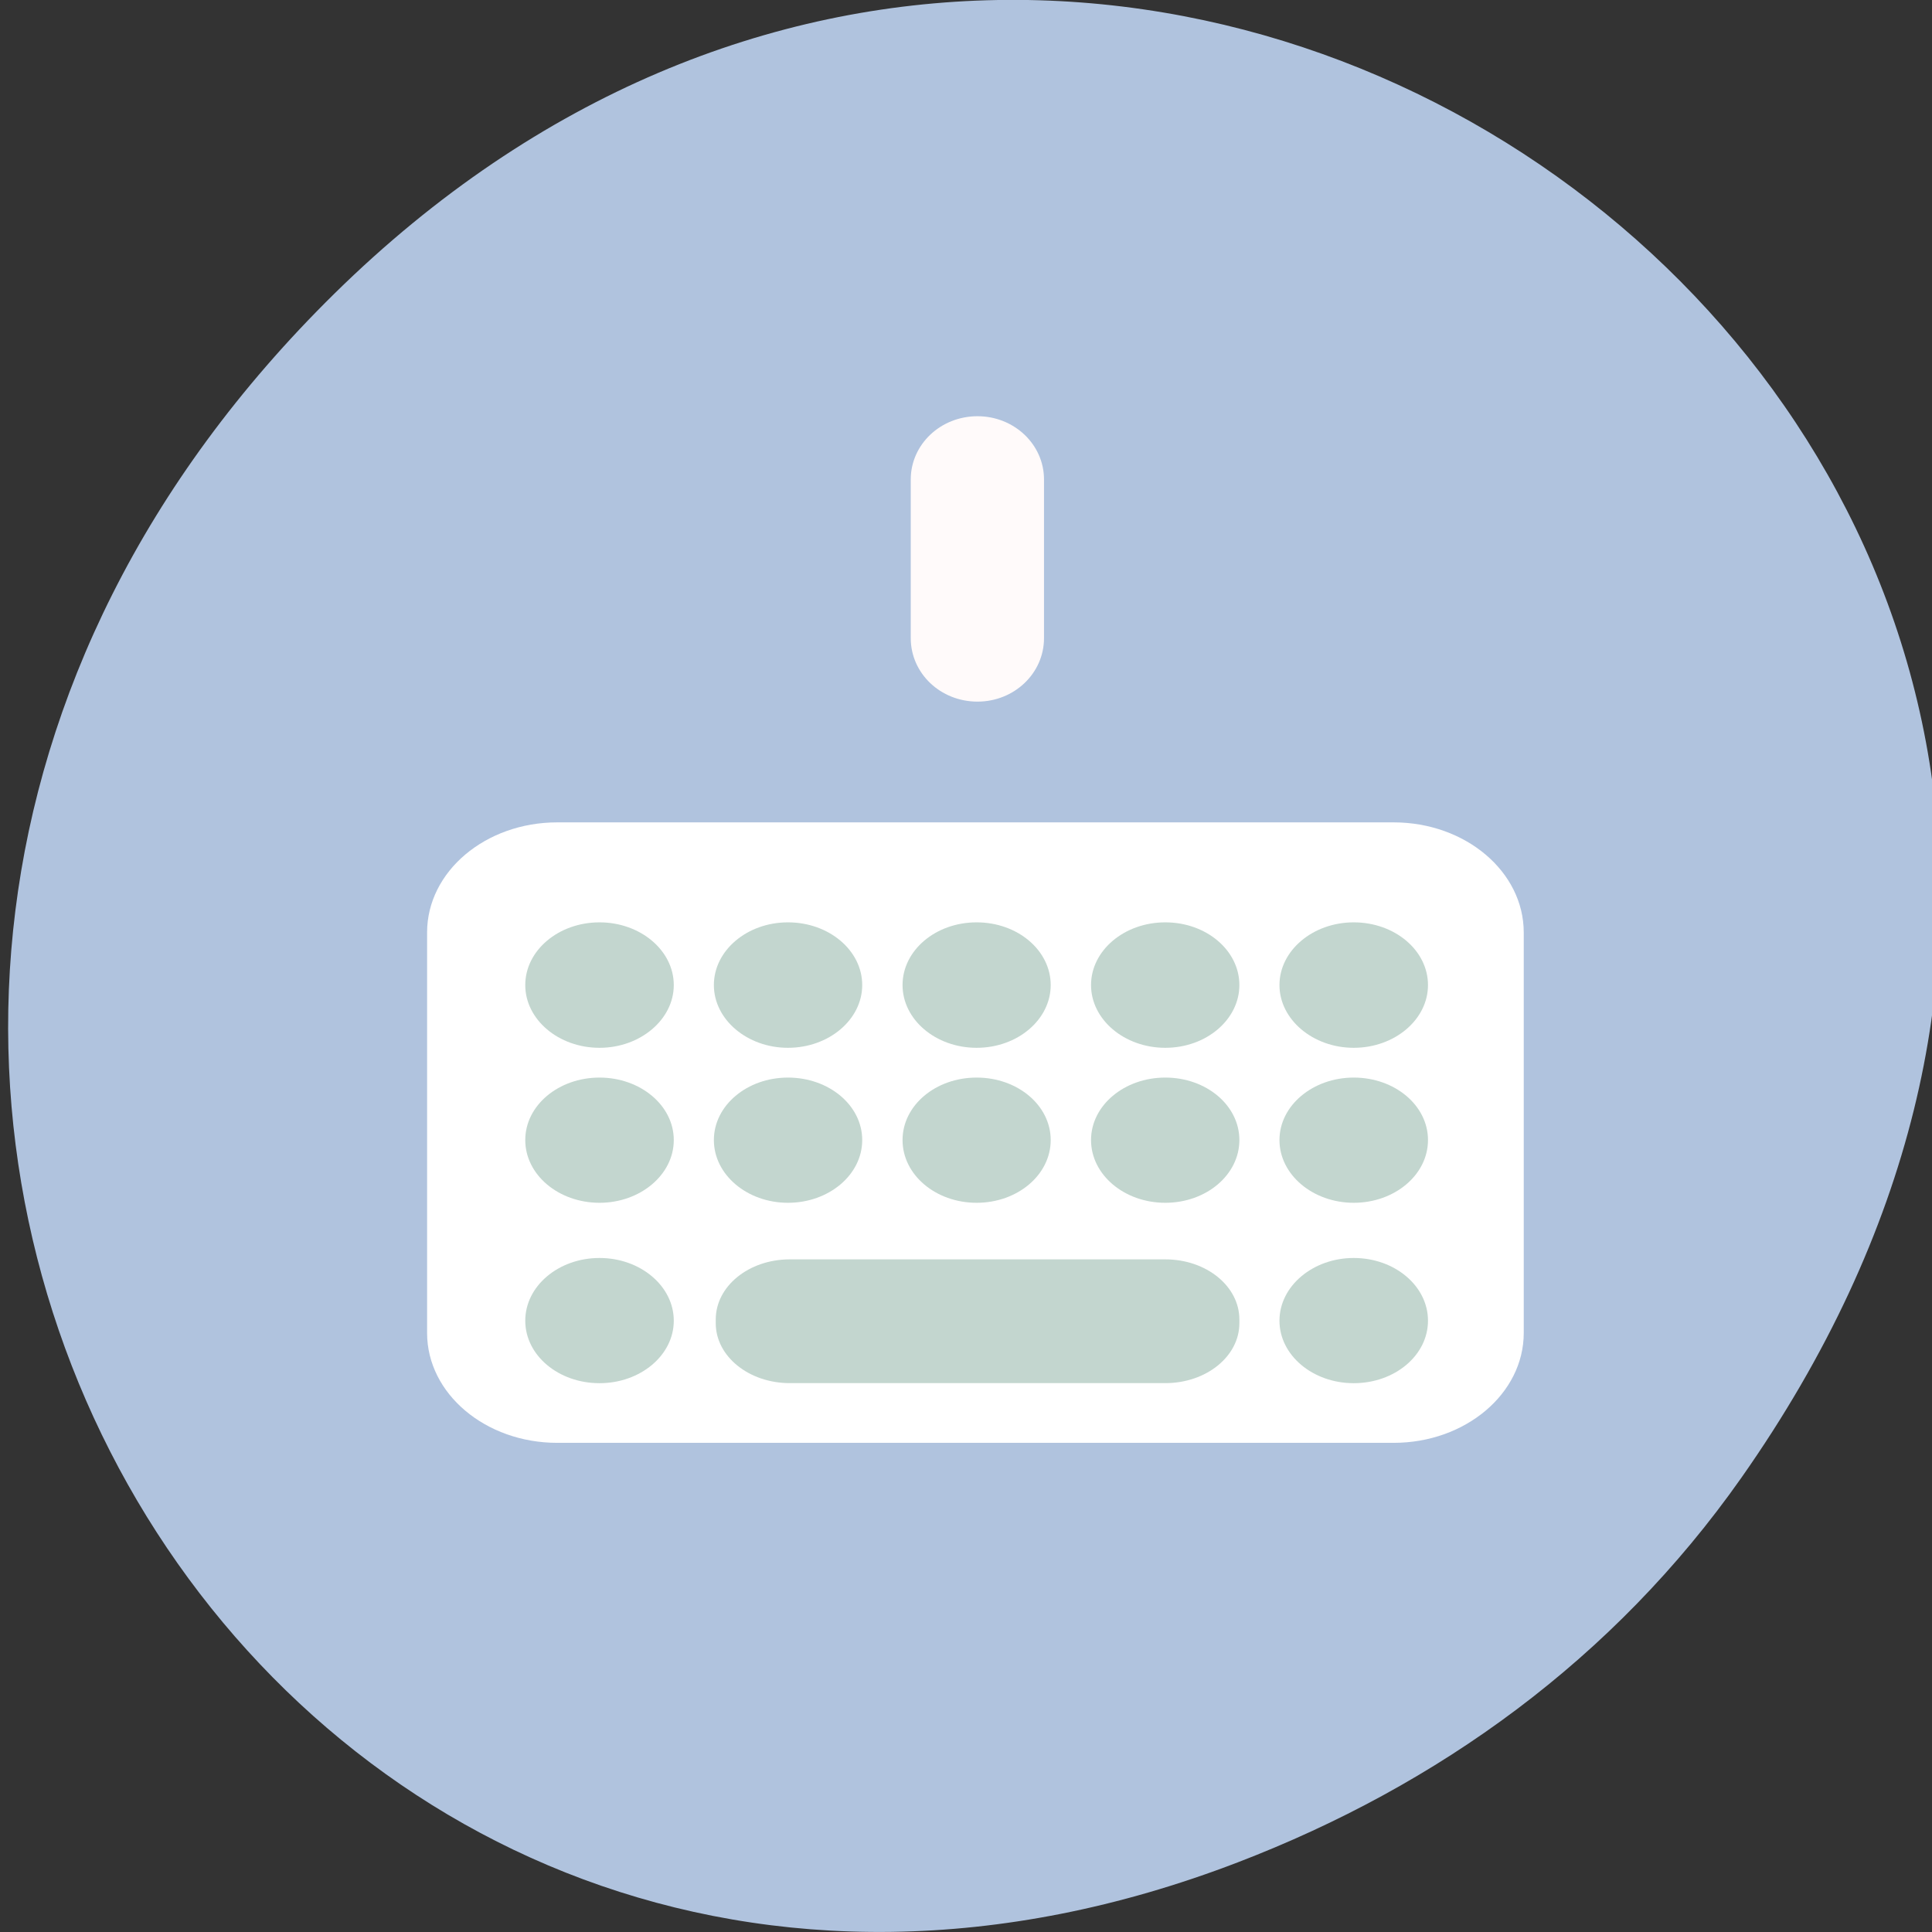<svg xmlns="http://www.w3.org/2000/svg" viewBox="0 0 32 32"><rect x="0" y="0" width="32" height="32" fill="#333333" stroke="none"/><path d="m 28.84 24.48 c 11.504 -16.367 -9.742 -32.953 -23.301 -19.617 c -12.77 12.566 -0.93 32.086 14.961 25.984 c 3.316 -1.273 6.227 -3.363 8.34 -6.367" style="fill:#b0c3de"/><path d="m 25.023 15.301 c 0 -0.586 -0.492 -1.055 -1.105 -1.055 h -2.758 c -0.613 0 -1.105 0.469 -1.105 1.055 c 0 0.578 0.492 1.047 1.105 1.047 h 2.758 c 0.613 0 1.105 -0.469 1.105 -1.047 m -2.262 -5.207 c 0 -0.27 -0.109 -0.535 -0.328 -0.738 c -0.43 -0.414 -1.125 -0.414 -1.559 0 l -1.949 1.855 c -0.434 0.41 -0.434 1.074 0 1.484 c 0.43 0.41 1.125 0.41 1.559 0 l 1.949 -1.855 c 0.219 -0.203 0.328 -0.477 0.328 -0.746 m 0 10.41 c 0 -0.27 -0.109 -0.543 -0.328 -0.75 l -1.949 -1.852 c -0.434 -0.414 -1.129 -0.414 -1.559 0 c -0.434 0.41 -0.434 1.07 0 1.484 l 1.949 1.855 c 0.434 0.41 1.129 0.41 1.559 0 c 0.219 -0.207 0.328 -0.473 0.328 -0.738 m -5.469 -12.562 c 0 -0.578 -0.492 -1.047 -1.102 -1.047 c -0.613 0 -1.105 0.469 -1.105 1.047 v 2.629 c 0 0.582 0.492 1.051 1.105 1.051 c 0.609 0 1.102 -0.469 1.102 -1.051 m 0 9.457 c 0 -0.582 -0.492 -1.051 -1.102 -1.051 c -0.613 0 -1.105 0.469 -1.105 1.051 v 2.625 c 0 0.586 0.492 1.055 1.105 1.055 c 0.609 0 1.102 -0.469 1.102 -1.055 m -3.508 -10.695 c 0 -0.27 -0.113 -0.543 -0.328 -0.746 l -1.949 -1.855 c -0.434 -0.414 -1.129 -0.414 -1.562 0 c -0.434 0.41 -0.434 1.074 0 1.484 l 1.949 1.855 c 0.434 0.41 1.129 0.41 1.562 0 c 0.215 -0.207 0.328 -0.473 0.328 -0.738 m 0 6.68 c 0 -0.266 -0.113 -0.531 -0.328 -0.734 c -0.434 -0.414 -1.129 -0.414 -1.562 0 l -1.949 1.852 c -0.434 0.414 -0.434 1.078 0 1.488 c 0.434 0.41 1.129 0.41 1.562 0 l 1.949 -1.855 c 0.215 -0.207 0.328 -0.477 0.328 -0.75 m -1.461 -3.34 c 0 -0.582 -0.492 -1.051 -1.102 -1.051 h -2.762 c -0.609 0 -1.102 0.469 -1.102 1.051 c 0 0.582 0.492 1.051 1.102 1.051 h 2.762 c 0.609 0 1.102 -0.469 1.102 -1.051" style="fill:#fffafa"/><path d="m 9.23 13.621 h 13.852 c 1.191 0 2.156 0.816 2.156 1.824 v 6.633 c 0 1.004 -0.965 1.82 -2.156 1.82 h -13.852 c -1.191 0 -2.156 -0.816 -2.156 -1.82 v -6.633 c 0 -1.008 0.965 -1.824 2.156 -1.824" style="fill:#fff"/><g style="fill:#c3d6cf"><path d="m 9.93 15.277 c 0.676 0 1.23 0.465 1.23 1.039 c 0 0.57 -0.555 1.039 -1.23 1.039 c -0.68 0 -1.23 -0.469 -1.23 -1.039 c 0 -0.574 0.551 -1.039 1.23 -1.039"/><path d="m 13.051 15.277 c 0.68 0 1.23 0.465 1.23 1.039 c 0 0.57 -0.551 1.039 -1.23 1.039 c -0.676 0 -1.227 -0.469 -1.227 -1.039 c 0 -0.574 0.551 -1.039 1.227 -1.039"/><path d="m 16.176 15.277 c 0.68 0 1.227 0.465 1.227 1.039 c 0 0.57 -0.547 1.039 -1.227 1.039 c -0.68 0 -1.227 -0.469 -1.227 -1.039 c 0 -0.574 0.547 -1.039 1.227 -1.039"/><path d="m 19.301 15.277 c 0.68 0 1.227 0.465 1.227 1.039 c 0 0.57 -0.547 1.039 -1.227 1.039 c -0.68 0 -1.23 -0.469 -1.23 -1.039 c 0 -0.574 0.551 -1.039 1.23 -1.039"/><path d="m 22.422 15.277 c 0.68 0 1.23 0.465 1.23 1.039 c 0 0.57 -0.551 1.039 -1.23 1.039 c -0.676 0 -1.23 -0.469 -1.23 -1.039 c 0 -0.574 0.555 -1.039 1.23 -1.039"/><path d="m 9.93 17.848 c 0.676 0 1.23 0.461 1.23 1.035 c 0 0.574 -0.555 1.039 -1.23 1.039 c -0.68 0 -1.23 -0.465 -1.23 -1.039 c 0 -0.574 0.551 -1.035 1.23 -1.035"/><path d="m 13.051 17.848 c 0.68 0 1.23 0.461 1.23 1.035 c 0 0.574 -0.551 1.039 -1.23 1.039 c -0.676 0 -1.227 -0.465 -1.227 -1.039 c 0 -0.574 0.551 -1.035 1.227 -1.035"/><path d="m 16.176 17.848 c 0.68 0 1.227 0.461 1.227 1.035 c 0 0.574 -0.547 1.039 -1.227 1.039 c -0.68 0 -1.227 -0.465 -1.227 -1.039 c 0 -0.574 0.547 -1.035 1.227 -1.035"/><path d="m 19.301 17.848 c 0.68 0 1.227 0.461 1.227 1.035 c 0 0.574 -0.547 1.039 -1.227 1.039 c -0.68 0 -1.23 -0.465 -1.23 -1.039 c 0 -0.574 0.551 -1.035 1.23 -1.035"/><path d="m 22.422 17.848 c 0.68 0 1.23 0.461 1.23 1.035 c 0 0.574 -0.551 1.039 -1.23 1.039 c -0.676 0 -1.23 -0.465 -1.23 -1.039 c 0 -0.574 0.555 -1.035 1.23 -1.035"/><path d="m 9.93 20.836 c 0.676 0 1.23 0.465 1.23 1.039 c 0 0.574 -0.555 1.035 -1.23 1.035 c -0.68 0 -1.23 -0.461 -1.23 -1.035 c 0 -0.574 0.551 -1.039 1.23 -1.039"/><path d="m 13.082 20.859 h 6.219 c 0.68 0 1.227 0.445 1.227 0.996 v 0.062 c 0 0.547 -0.547 0.992 -1.227 0.992 h -6.219 c -0.68 0 -1.227 -0.445 -1.227 -0.992 v -0.062 c 0 -0.551 0.547 -0.996 1.227 -0.996"/><path d="m 22.422 20.836 c 0.68 0 1.23 0.465 1.23 1.039 c 0 0.574 -0.551 1.035 -1.23 1.035 c -0.676 0 -1.23 -0.461 -1.23 -1.035 c 0 -0.574 0.555 -1.039 1.23 -1.039"/></g><g style="fill:#b0c3de"><path d="m 7.73 5.832 h 6.641 v 7.32 h -6.641"/><path d="m 18.305 6.102 h 6.645 v 7.324 h -6.645"/></g></svg>
